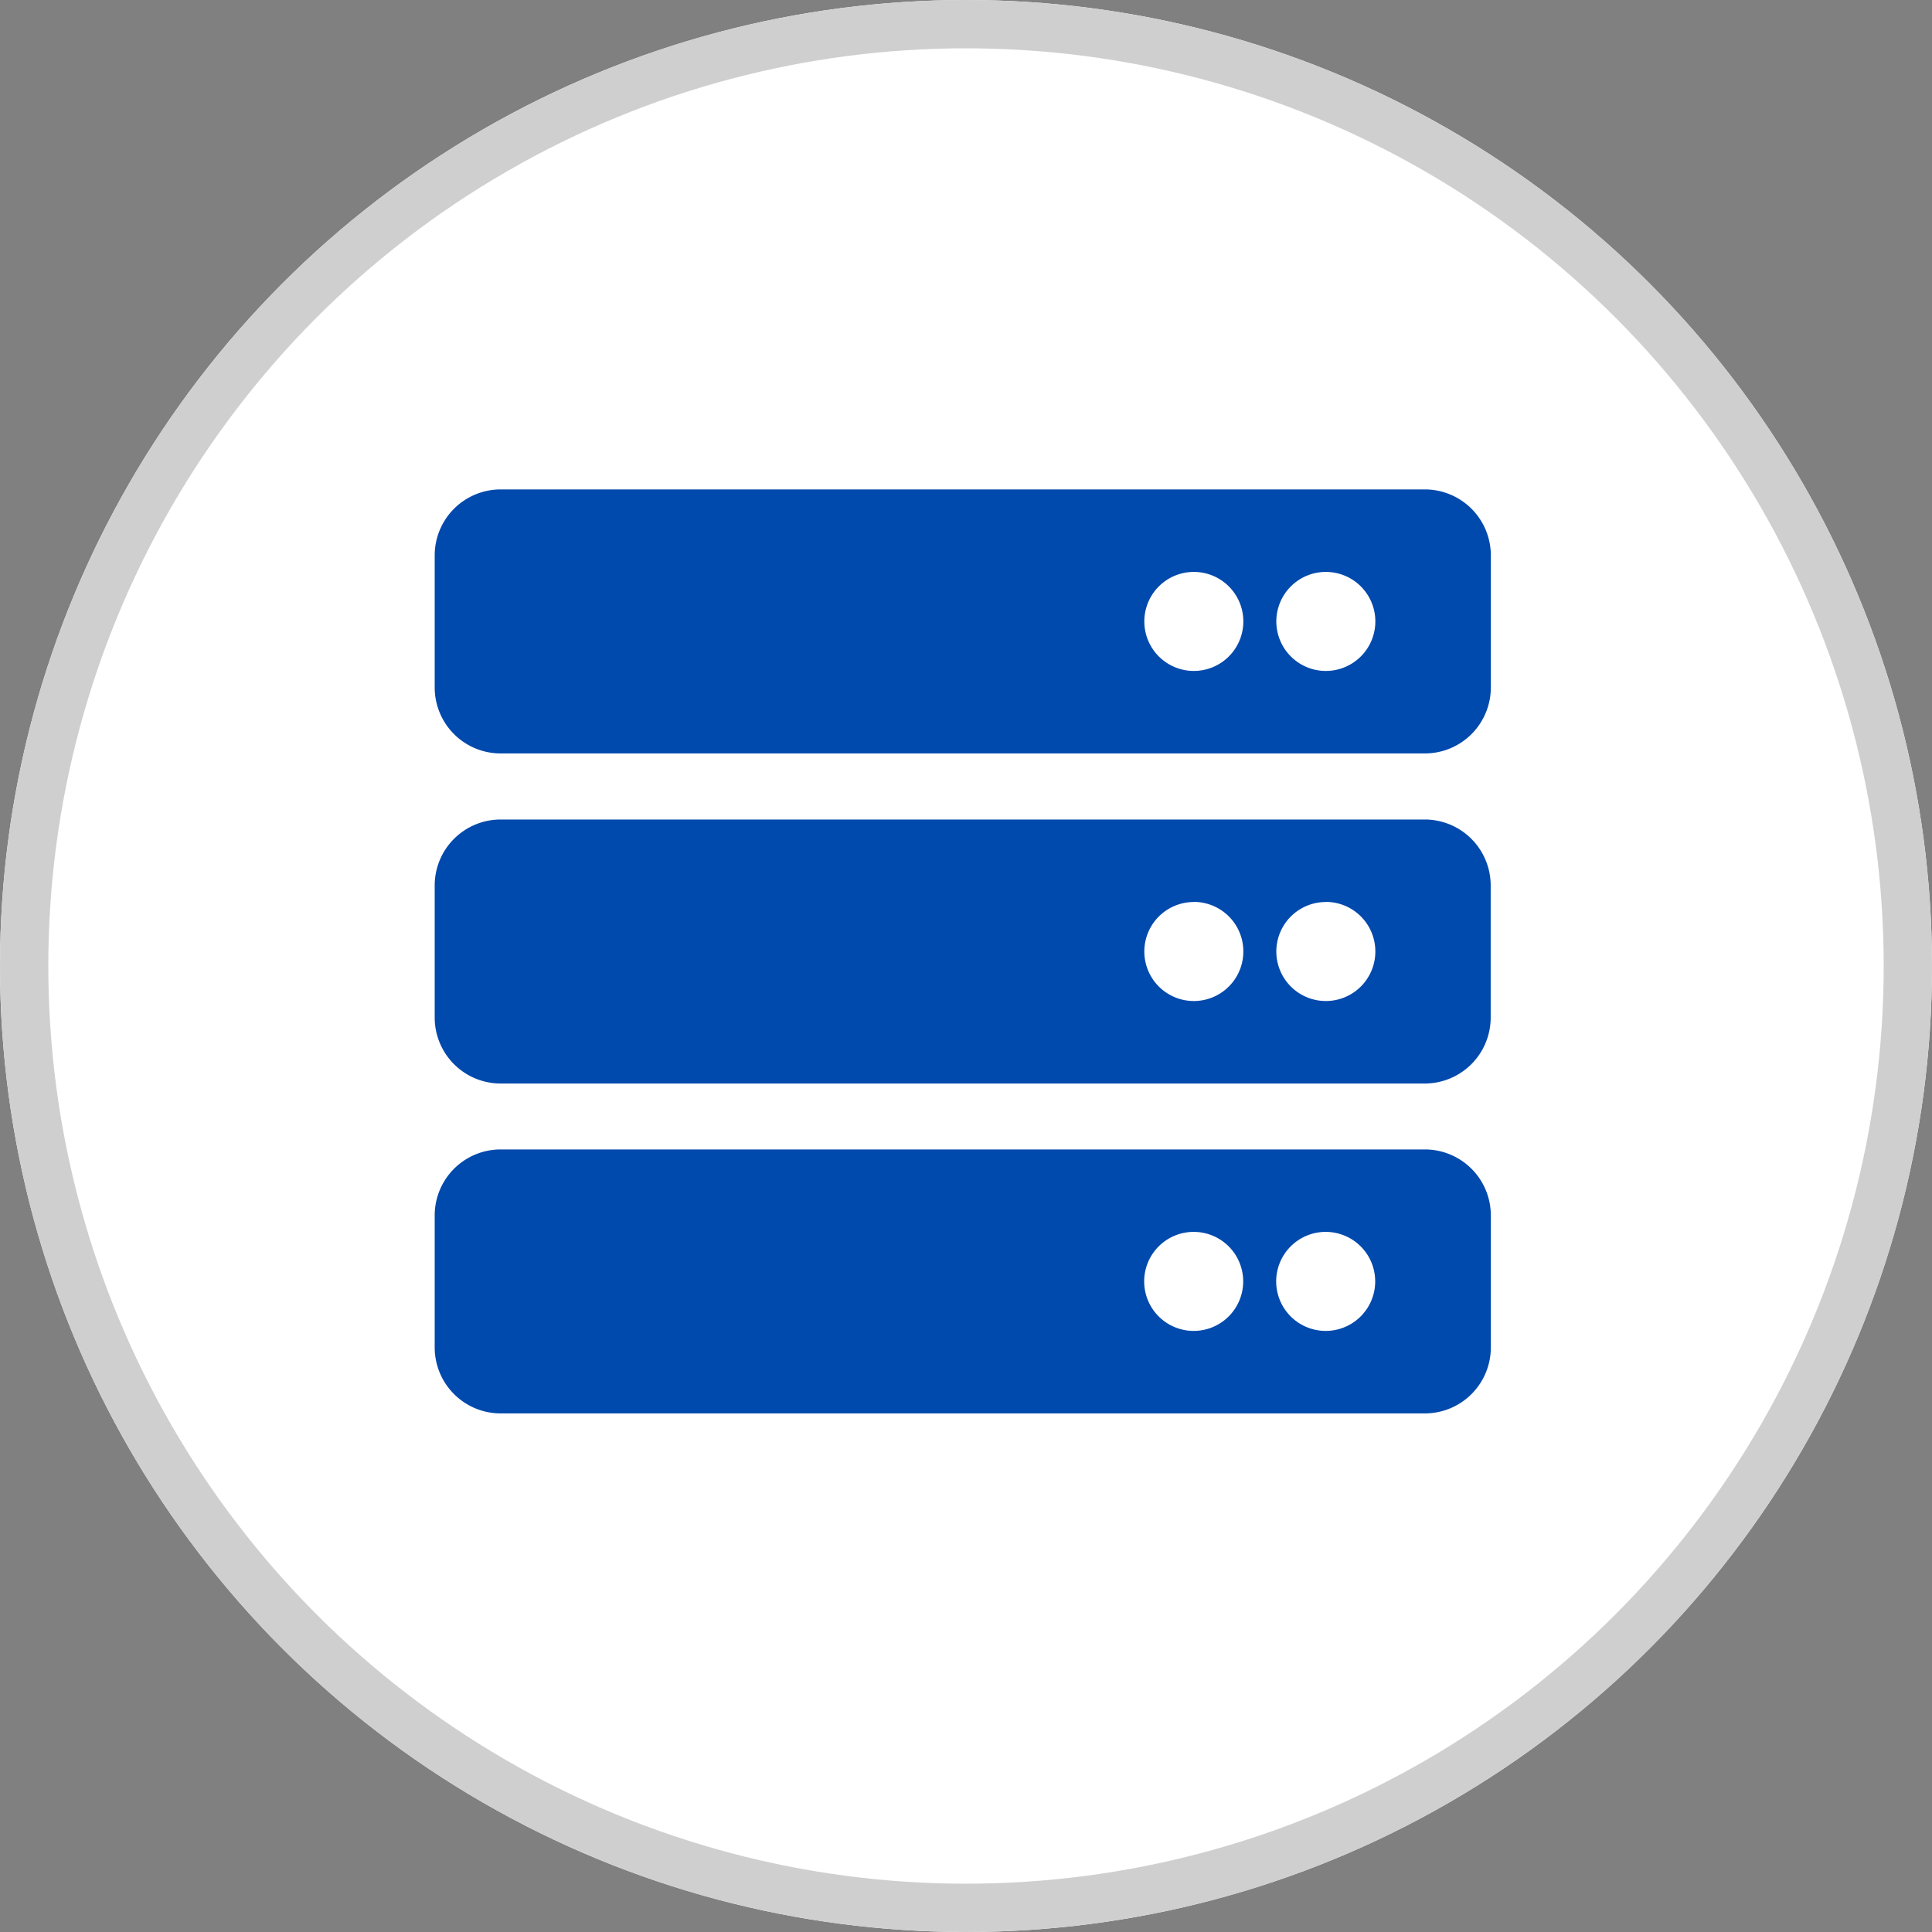 <svg xmlns="http://www.w3.org/2000/svg" width="40" height="40" viewBox="0 0 40 40"><rect x="0" y="0" width="40" height="40" fill="#808080" stroke="none"/><defs><style>.a{fill:#fff;stroke:#cfcfcf;}.b{fill:#0049ad;}.c{stroke:none;}.d{fill:none;}</style></defs><g transform="translate(-770 -296)"><g transform="translate(-48)"><g class="a" transform="translate(818 296)"><circle class="c" cx="20" cy="20" r="20"/><circle class="d" cx="20" cy="20" r="19.5"/></g></g></g><path class="b" d="M20.5,37.466H1.366A1.366,1.366,0,0,1,0,36.1V33.366A1.366,1.366,0,0,1,1.366,32H20.5a1.366,1.366,0,0,1,1.366,1.366V36.1A1.366,1.366,0,0,1,20.5,37.466Zm-2.05-3.758a1.025,1.025,0,1,0,1.025,1.025A1.025,1.025,0,0,0,18.447,33.708Zm-2.733,0a1.025,1.025,0,1,0,1.025,1.025A1.025,1.025,0,0,0,15.714,33.708ZM20.5,44.3H1.366A1.366,1.366,0,0,1,0,42.931V40.2a1.366,1.366,0,0,1,1.366-1.366H20.5A1.366,1.366,0,0,1,21.863,40.2v2.733A1.366,1.366,0,0,1,20.5,44.3Zm-2.05-3.758a1.025,1.025,0,1,0,1.025,1.025A1.025,1.025,0,0,0,18.447,40.54Zm-2.733,0a1.025,1.025,0,1,0,1.025,1.025A1.025,1.025,0,0,0,15.714,40.54ZM20.5,51.13H1.366A1.366,1.366,0,0,1,0,49.764V47.031a1.366,1.366,0,0,1,1.366-1.366H20.5a1.366,1.366,0,0,1,1.366,1.366v2.733A1.366,1.366,0,0,1,20.5,51.13Zm-2.05-3.758A1.025,1.025,0,1,0,19.472,48.4,1.025,1.025,0,0,0,18.447,47.372Zm-2.733,0A1.025,1.025,0,1,0,16.739,48.4,1.025,1.025,0,0,0,15.714,47.372Z" transform="translate(9 -21.867)"/></svg>